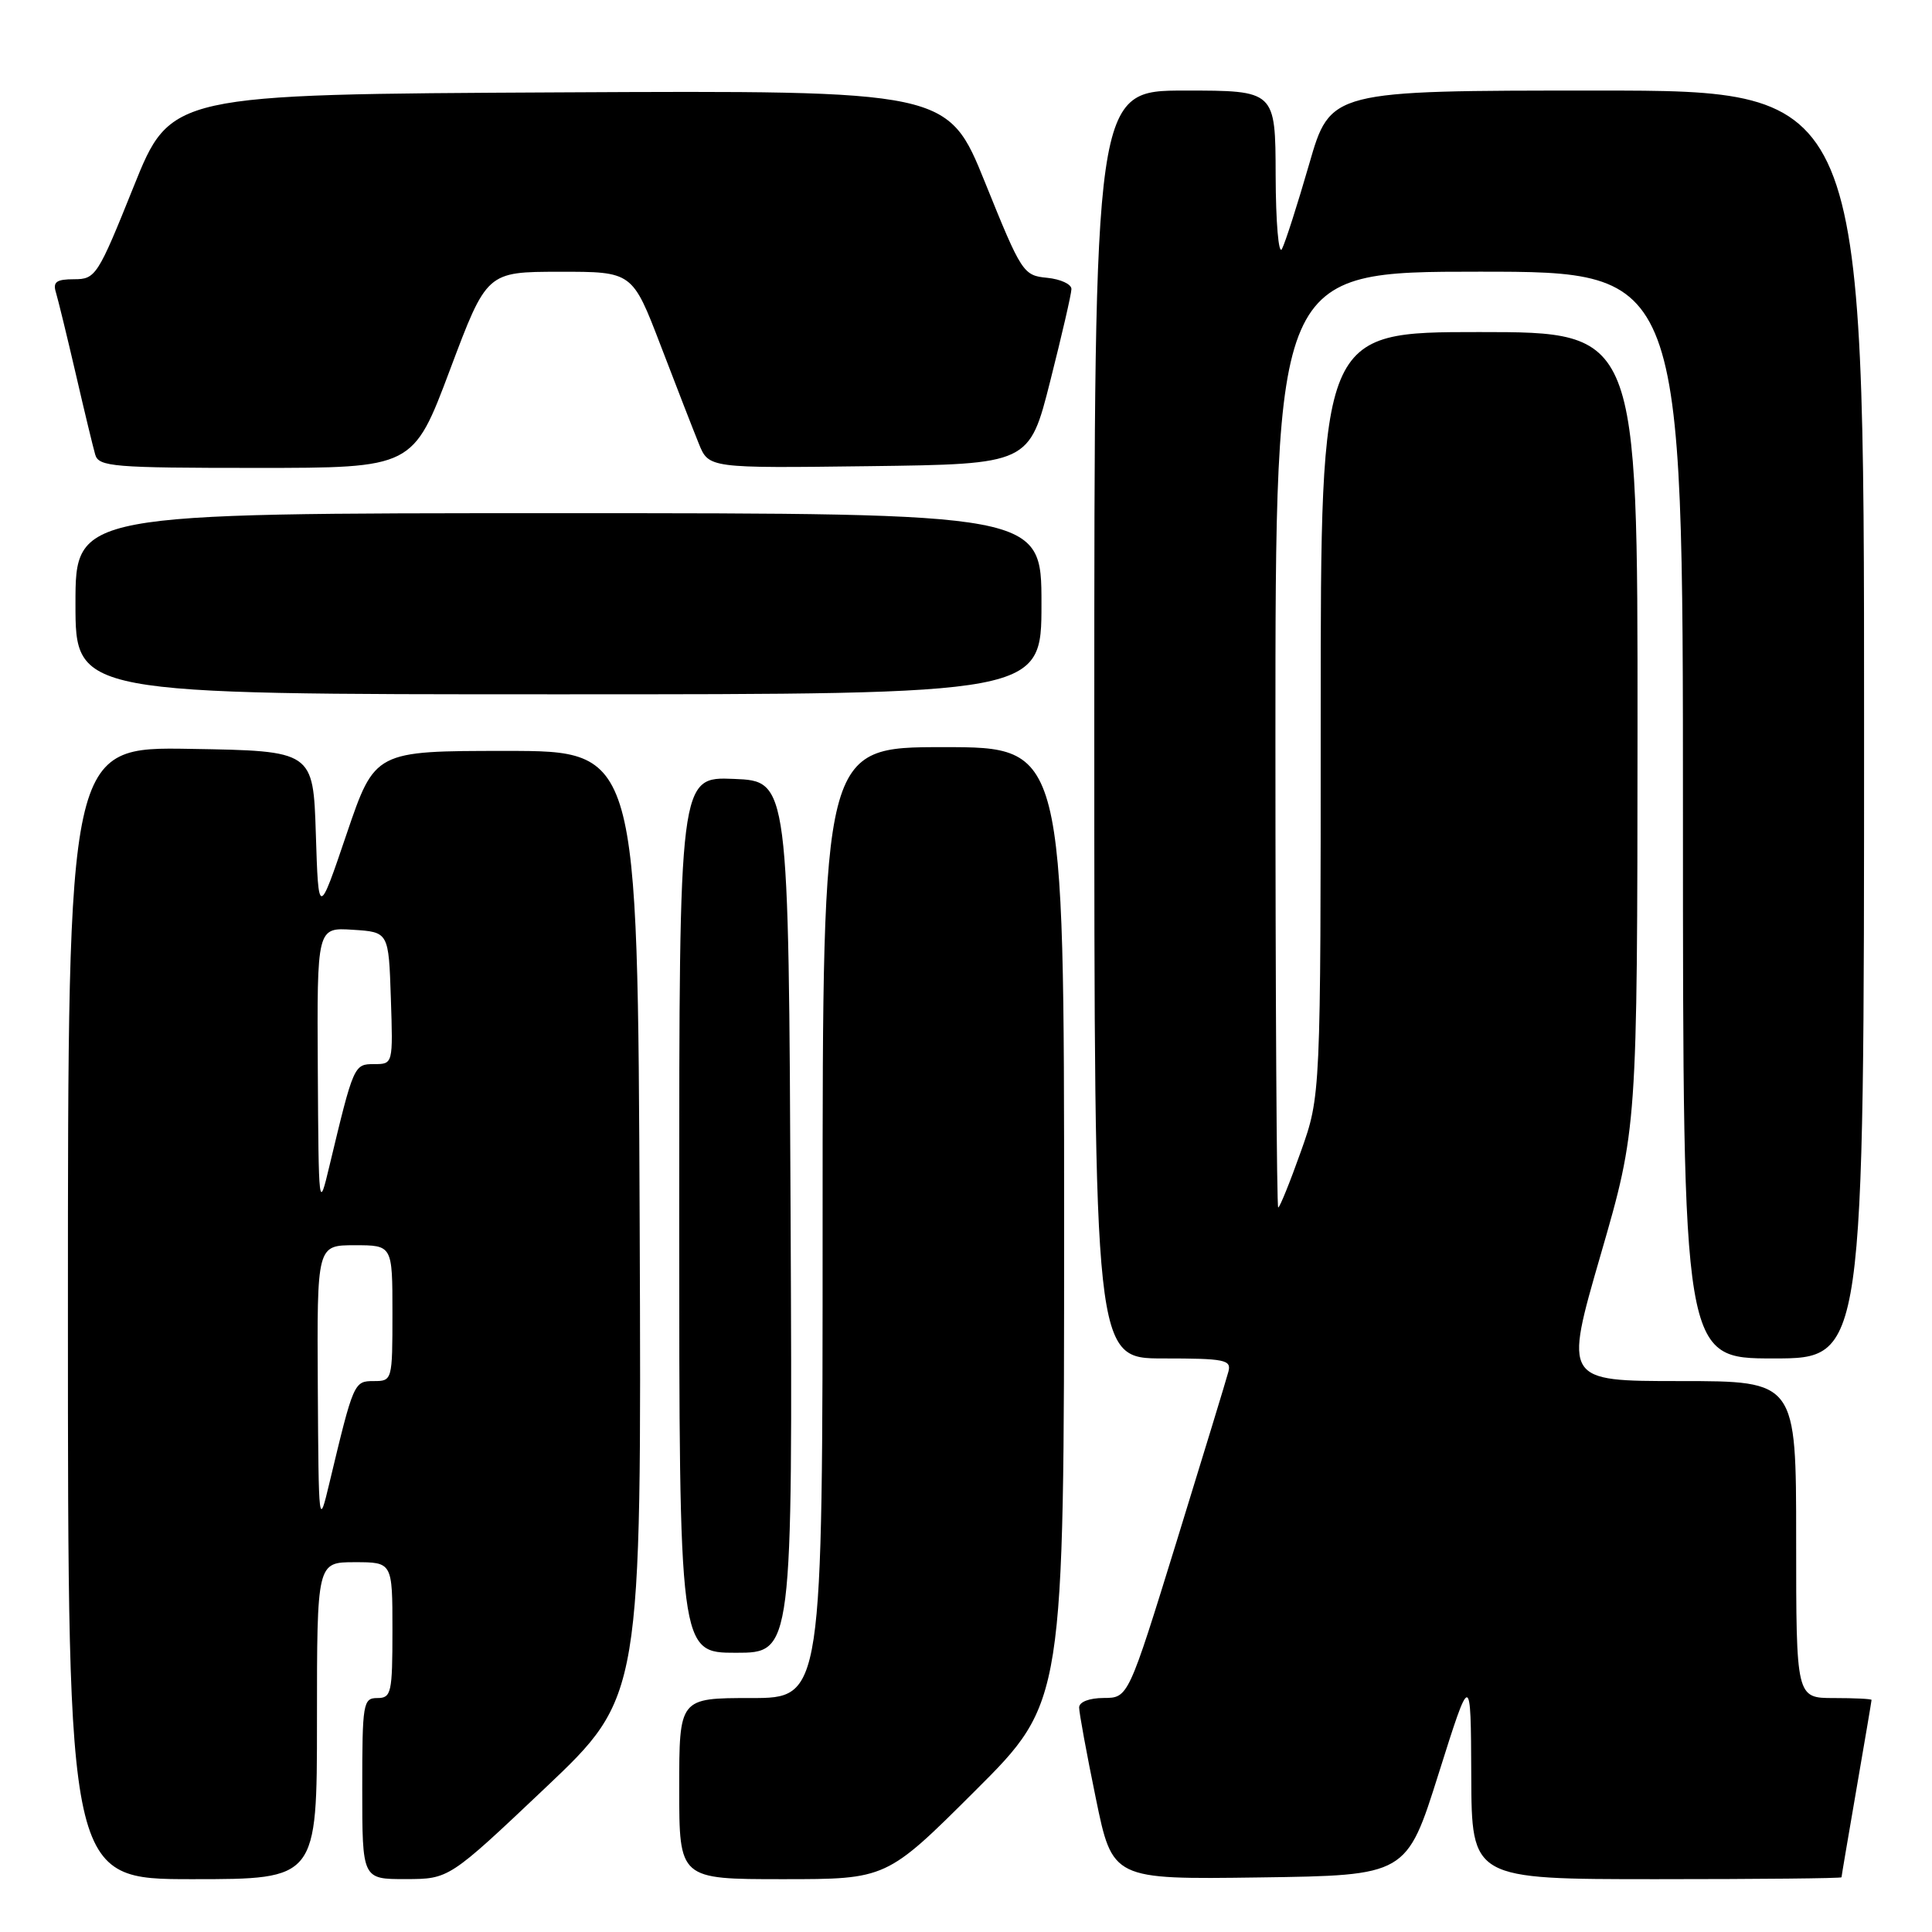 <?xml version="1.0" encoding="UTF-8" standalone="no"?>
<!DOCTYPE svg PUBLIC "-//W3C//DTD SVG 1.1//EN" "http://www.w3.org/Graphics/SVG/1.1/DTD/svg11.dtd" >
<svg xmlns="http://www.w3.org/2000/svg" xmlns:xlink="http://www.w3.org/1999/xlink" version="1.1" viewBox="0 0 256 256">
 <g >
 <path fill="currentColor"
d=" M 42.00 228.00 C 42.00 207.00 42.00 207.00 47.00 207.00 C 52.00 207.00 52.00 207.00 52.00 216.00 C 52.00 224.33 51.85 225.00 50.00 225.00 C 48.11 225.00 48.00 225.67 48.00 237.00 C 48.00 249.00 48.00 249.00 53.75 248.99 C 59.50 248.98 59.50 248.98 72.26 236.90 C 85.01 224.82 85.01 224.82 84.76 162.16 C 84.50 99.50 84.50 99.50 67.08 99.50 C 49.67 99.50 49.67 99.50 45.93 110.50 C 42.20 121.50 42.20 121.50 41.85 110.50 C 41.50 99.50 41.50 99.50 25.25 99.23 C 9.00 98.95 9.00 98.95 9.00 173.98 C 9.00 249.00 9.00 249.00 25.50 249.00 C 42.00 249.00 42.00 249.00 42.00 228.00 Z  M 129.23 237.27 C 141.00 225.53 141.00 225.53 141.00 162.27 C 141.00 99.00 141.00 99.00 125.00 99.00 C 109.00 99.00 109.00 99.00 109.00 162.00 C 109.00 225.00 109.00 225.00 99.50 225.00 C 90.00 225.00 90.00 225.00 90.00 237.00 C 90.00 249.00 90.00 249.00 103.73 249.00 C 117.47 249.00 117.47 249.00 129.23 237.27 Z  M 190.63 235.00 C 194.89 221.50 194.89 221.50 194.95 235.25 C 195.00 249.00 195.00 249.00 219.50 249.00 C 232.97 249.00 244.00 248.89 244.01 248.75 C 244.01 248.61 244.91 243.32 246.00 237.00 C 247.09 230.68 247.99 225.39 247.99 225.25 C 248.00 225.11 245.75 225.00 243.00 225.00 C 238.00 225.00 238.00 225.00 238.00 204.00 C 238.00 183.00 238.00 183.00 222.62 183.00 C 207.25 183.00 207.25 183.00 212.10 166.25 C 216.95 149.50 216.95 149.50 216.98 96.75 C 217.00 44.00 217.00 44.00 196.00 44.00 C 175.00 44.00 175.00 44.00 175.00 94.59 C 175.00 145.19 175.00 145.19 172.37 152.59 C 170.92 156.67 169.57 160.00 169.37 160.00 C 169.17 160.00 169.00 132.10 169.00 98.00 C 169.00 36.00 169.00 36.00 196.00 36.00 C 223.00 36.00 223.00 36.00 223.00 108.00 C 223.00 180.00 223.00 180.00 235.00 180.00 C 247.00 180.00 247.00 180.00 247.00 96.00 C 247.00 12.00 247.00 12.00 211.64 12.00 C 176.28 12.00 176.28 12.00 173.47 21.75 C 171.92 27.11 170.30 32.17 169.86 33.00 C 169.42 33.83 169.05 29.45 169.03 23.25 C 169.00 12.00 169.00 12.00 157.00 12.00 C 145.00 12.00 145.00 12.00 145.00 96.00 C 145.00 180.00 145.00 180.00 154.12 180.00 C 162.31 180.00 163.19 180.18 162.77 181.75 C 162.52 182.71 159.43 192.83 155.91 204.24 C 149.50 224.98 149.50 224.98 146.25 224.99 C 144.33 225.00 143.00 225.51 142.99 226.25 C 142.99 226.94 143.98 232.35 145.20 238.27 C 147.41 249.04 147.41 249.04 166.89 248.77 C 186.38 248.50 186.38 248.50 190.63 235.00 Z  M 104.76 161.25 C 104.50 103.50 104.50 103.50 97.25 103.21 C 90.00 102.91 90.00 102.91 90.00 160.96 C 90.00 219.00 90.00 219.00 97.51 219.00 C 105.02 219.00 105.02 219.00 104.76 161.25 Z  M 138.00 80.00 C 138.00 68.00 138.00 68.00 74.00 68.00 C 10.00 68.00 10.00 68.00 10.00 80.00 C 10.00 92.00 10.00 92.00 74.00 92.00 C 138.00 92.00 138.00 92.00 138.00 80.00 Z  M 59.62 49.01 C 64.50 36.02 64.50 36.02 74.15 36.01 C 83.79 36.00 83.79 36.00 87.53 45.75 C 89.58 51.11 91.86 56.97 92.59 58.77 C 93.91 62.04 93.91 62.04 115.15 61.77 C 136.38 61.50 136.38 61.50 139.16 50.50 C 140.69 44.45 141.96 38.97 141.97 38.31 C 141.99 37.66 140.54 36.99 138.75 36.81 C 135.59 36.51 135.36 36.15 130.55 24.24 C 125.60 11.98 125.60 11.98 74.11 12.24 C 22.62 12.50 22.62 12.50 17.70 24.75 C 12.96 36.55 12.67 37.00 9.82 37.00 C 7.47 37.00 6.98 37.36 7.41 38.75 C 7.70 39.71 8.88 44.55 10.03 49.50 C 11.17 54.45 12.34 59.29 12.62 60.25 C 13.09 61.84 14.99 62.00 33.94 62.00 C 54.74 62.00 54.74 62.00 59.62 49.01 Z  M 42.11 183.75 C 42.00 165.00 42.00 165.00 47.00 165.00 C 52.00 165.00 52.00 165.00 52.00 174.00 C 52.00 182.90 51.97 183.00 49.54 183.00 C 46.90 183.00 46.85 183.13 43.65 196.50 C 42.24 202.42 42.22 202.26 42.11 183.75 Z  M 42.11 141.70 C 42.00 122.89 42.00 122.89 46.75 123.20 C 51.50 123.50 51.50 123.50 51.79 132.25 C 52.08 140.99 52.08 141.00 49.58 141.00 C 46.90 141.00 46.86 141.10 43.65 154.50 C 42.24 160.42 42.22 160.25 42.11 141.70 Z "/>
</g>
</svg>